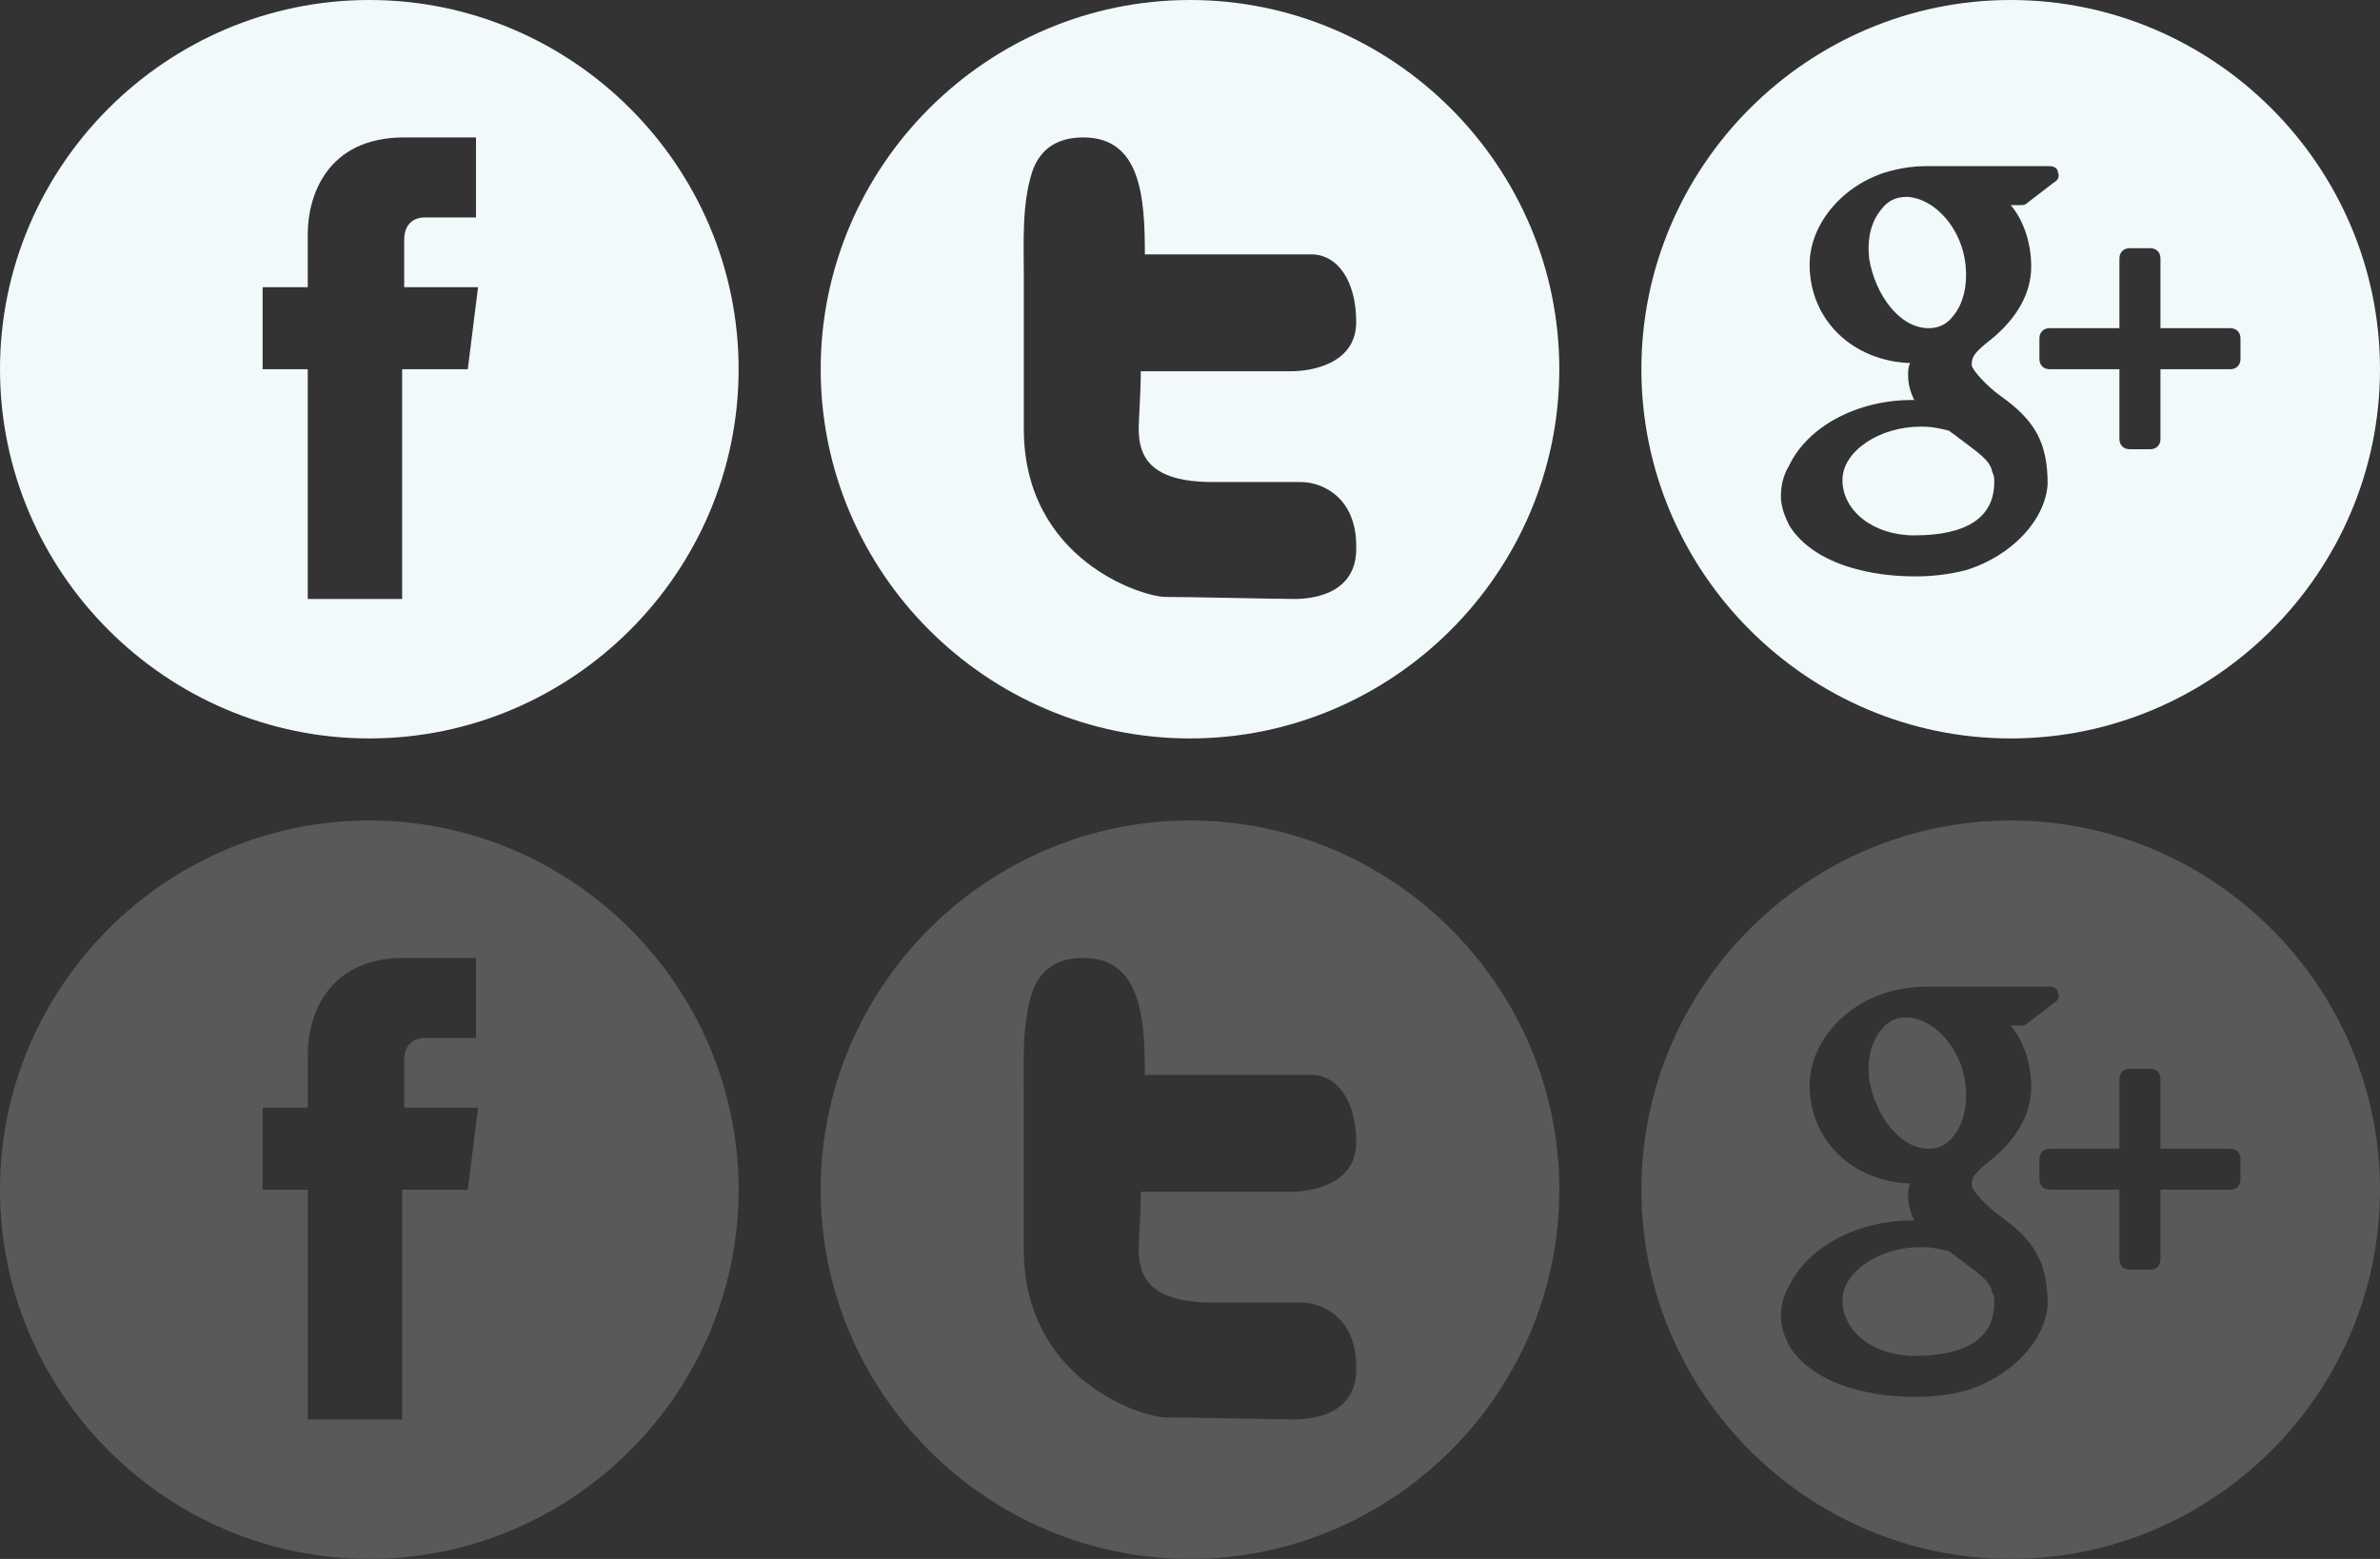 <?xml version="1.0" encoding="utf-8"?>
<!-- Generator: Adobe Illustrator 18.0.0, SVG Export Plug-In . SVG Version: 6.00 Build 0)  -->
<!DOCTYPE svg PUBLIC "-//W3C//DTD SVG 1.1//EN" "http://www.w3.org/Graphics/SVG/1.1/DTD/svg11.dtd">
<svg version="1.1" id="Layer_1" xmlns="http://www.w3.org/2000/svg" xmlns:xlink="http://www.w3.org/1999/xlink" x="0px" y="0px"
	 width="116px" height="76px" viewBox="0 0 116 76" style="enable-background:new 0 0 116 76;" xml:space="preserve">
<rect x="0" y="0" width="116" height="76" fill="#333333" stroke="none"/>
<style type="text/css">
	.st0{fill:#F1F9FB;}
	.st1{fill:#59595B;}
</style>
<path class="st0" d="M18,0C8.1,0,0,8.1,0,18c0,9.9,8.1,18,18,18c9.9,0,18-8.1,18-18C36,8.1,27.9,0,18,0z M22.8,18h-3.2
	c0,5,0,11.2,0,11.2H15c0,0,0-6.1,0-11.2h-2.2v-4H15v-2.6c0-1.8,0.9-4.7,4.7-4.7l3.5,0v3.9c0,0-2.1,0-2.5,0c-0.4,0-1,0.2-1,1.1V14
	h3.6L22.8,18z"/>
<path class="st0" d="M58,0c-9.9,0-18,8.1-18,18c0,9.9,8.1,18,18,18c9.9,0,18-8.1,18-18C76,8.1,67.9,0,58,0z M63.1,29.2
	c-0.8,0-5.2-0.1-6.3-0.1c-1.1,0-6.9-1.8-6.9-8.2c0-1.1,0-2.3,0-3.4c0-1.1,0-2.1,0-3.2c0-0.3,0-0.6,0-0.9c0-1.6-0.1-3.4,0.4-5
	c0.4-1.2,1.3-1.7,2.5-1.7c2.8,0,3,2.9,3,5.7h8.1c1.3,0,2.2,1.3,2.2,3.3c0,2-2.1,2.4-3.2,2.4h-7.3c0,1.2-0.1,2.2-0.1,2.8
	c0,1.3,0.5,2.6,3.6,2.6h4.3c1.1,0,2.7,0.8,2.7,3.1C66.2,29,63.9,29.2,63.1,29.2z"/>
<g>
	<path class="st0" d="M98,0c-9.9,0-18,8.1-18,18c0,9.9,8.1,18,18,18c9.9,0,18-8.1,18-18C116,8.1,107.9,0,98,0z M95.8,27.8
		c-0.8,0.2-1.6,0.3-2.4,0.3c-1,0-1.9-0.1-2.7-0.3c-1.7-0.4-2.9-1.2-3.5-2.2c-0.2-0.4-0.4-0.9-0.4-1.4c0-0.5,0.1-1,0.4-1.5
		c0.9-1.9,3.3-3.2,6-3.2c0,0,0.1,0,0.1,0c-0.2-0.4-0.3-0.8-0.3-1.2c0-0.2,0-0.4,0.1-0.6c-2.8-0.1-4.9-2.1-4.9-4.8
		c0-1.9,1.5-3.8,3.7-4.5c0.7-0.2,1.3-0.3,2-0.3h6c0.2,0,0.4,0.1,0.4,0.3c0.1,0.2,0,0.4-0.2,0.5l-1.3,1c-0.1,0.1-0.2,0.1-0.3,0.1
		h-0.5c0.6,0.7,1,1.8,1,3c0,1.3-0.7,2.5-1.9,3.5c-0.9,0.7-1,0.9-1,1.3c0,0.2,0.7,1,1.4,1.5c1.7,1.2,2.3,2.3,2.3,4.3
		C99.7,25.3,98.1,27.1,95.8,27.8z M109.2,17.5c0,0.3-0.2,0.5-0.5,0.5h-3.4v3.4c0,0.3-0.2,0.5-0.5,0.5h-1c-0.3,0-0.5-0.2-0.5-0.5V18
		h-3.4c-0.3,0-0.5-0.2-0.5-0.5v-1c0-0.3,0.2-0.5,0.5-0.5h3.4v-3.4c0-0.3,0.2-0.5,0.5-0.5h1c0.3,0,0.5,0.2,0.5,0.5v3.4h3.4
		c0.3,0,0.5,0.2,0.5,0.5V17.5z"/>
	<path class="st0" d="M95.4,21.3c-0.1-0.1-0.3-0.2-0.4-0.3c-0.4-0.1-0.8-0.2-1.3-0.2h-0.1c-2,0-3.8,1.2-3.8,2.6
		c0,1.5,1.5,2.7,3.5,2.7c2.6,0,3.9-0.9,3.9-2.6c0-0.2,0-0.3-0.1-0.5C97,22.4,96.3,22,95.4,21.3z"/>
	<path class="st0" d="M94,16C94,16,94,16,94,16c0.5,0,0.9-0.2,1.2-0.6c0.5-0.6,0.7-1.5,0.6-2.5c-0.2-1.8-1.5-3.2-2.8-3.3l-0.1,0
		c-0.5,0-0.9,0.2-1.2,0.6c-0.5,0.6-0.7,1.4-0.6,2.4C91.4,14.4,92.6,16,94,16L94,16z"/>
</g>
<path class="st1" d="M18,40C8.1,40,0,48.1,0,58c0,9.9,8.1,18,18,18c9.9,0,18-8.1,18-18C36,48.1,27.9,40,18,40z M22.8,58h-3.2
	c0,5,0,11.2,0,11.2H15c0,0,0-6.1,0-11.2h-2.2v-4H15v-2.6c0-1.8,0.9-4.7,4.7-4.7l3.5,0v3.9c0,0-2.1,0-2.5,0c-0.4,0-1,0.2-1,1.1V54
	h3.6L22.8,58z"/>
<path class="st1" d="M58,40c-9.9,0-18,8.1-18,18c0,9.9,8.1,18,18,18c9.9,0,18-8.1,18-18C76,48.1,67.9,40,58,40z M63.1,69.2
	c-0.8,0-5.2-0.1-6.3-0.1c-1.1,0-6.9-1.8-6.9-8.2c0-1.1,0-2.3,0-3.4c0-1.1,0-2.1,0-3.2c0-0.3,0-0.6,0-0.9c0-1.6-0.1-3.4,0.4-5
	c0.4-1.2,1.3-1.7,2.5-1.7c2.8,0,3,2.9,3,5.7h8.1c1.3,0,2.2,1.3,2.2,3.3c0,2-2.1,2.4-3.2,2.4h-7.3c0,1.2-0.1,2.2-0.1,2.8
	c0,1.3,0.5,2.6,3.6,2.6h4.3c1.1,0,2.7,0.8,2.7,3.1C66.2,69,63.9,69.2,63.1,69.2z"/>
<g>
	<path class="st1" d="M98,40c-9.9,0-18,8.1-18,18c0,9.9,8.1,18,18,18c9.9,0,18-8.1,18-18C116,48.1,107.9,40,98,40z M95.8,67.8
		c-0.8,0.2-1.6,0.3-2.4,0.3c-1,0-1.9-0.1-2.7-0.3c-1.7-0.4-2.9-1.2-3.5-2.2c-0.2-0.4-0.4-0.9-0.4-1.4c0-0.5,0.1-1,0.4-1.5
		c0.9-1.9,3.3-3.2,6-3.2c0,0,0.1,0,0.1,0c-0.2-0.4-0.3-0.8-0.3-1.2c0-0.2,0-0.4,0.1-0.6c-2.8-0.1-4.9-2.1-4.9-4.8
		c0-1.9,1.5-3.8,3.7-4.5c0.7-0.2,1.3-0.3,2-0.3h6c0.2,0,0.4,0.1,0.4,0.3c0.1,0.2,0,0.4-0.2,0.5l-1.3,1c-0.1,0.1-0.2,0.1-0.3,0.1
		h-0.5c0.6,0.7,1,1.8,1,3c0,1.3-0.7,2.5-1.9,3.5c-0.9,0.7-1,0.9-1,1.3c0,0.2,0.7,1,1.4,1.5c1.7,1.2,2.3,2.3,2.3,4.3
		C99.7,65.3,98.1,67.1,95.8,67.8z M109.2,57.5c0,0.3-0.2,0.5-0.5,0.5h-3.4v3.4c0,0.3-0.2,0.5-0.5,0.5h-1c-0.3,0-0.5-0.2-0.5-0.5V58
		h-3.4c-0.3,0-0.5-0.2-0.5-0.5v-1c0-0.3,0.2-0.5,0.5-0.5h3.4v-3.4c0-0.3,0.2-0.5,0.5-0.5h1c0.3,0,0.5,0.2,0.5,0.5v3.4h3.4
		c0.3,0,0.5,0.2,0.5,0.5V57.5z"/>
	<path class="st1" d="M95.4,61.3c-0.1-0.1-0.3-0.2-0.4-0.3c-0.4-0.1-0.8-0.2-1.3-0.2h-0.1c-2,0-3.8,1.2-3.8,2.6
		c0,1.5,1.5,2.7,3.5,2.7c2.6,0,3.9-0.9,3.9-2.6c0-0.2,0-0.3-0.1-0.5C97,62.4,96.3,62,95.4,61.3z"/>
	<path class="st1" d="M94,56C94,56,94,56,94,56c0.5,0,0.9-0.2,1.2-0.6c0.5-0.6,0.7-1.5,0.6-2.5c-0.2-1.8-1.5-3.2-2.8-3.3l-0.1,0
		c-0.5,0-0.9,0.2-1.2,0.6c-0.5,0.6-0.7,1.4-0.6,2.4C91.4,54.4,92.6,56,94,56L94,56z"/>
</g>
<g>
</g>
<g>
</g>
<g>
</g>
<g>
</g>
<g>
</g>
<g>
</g>
</svg>

